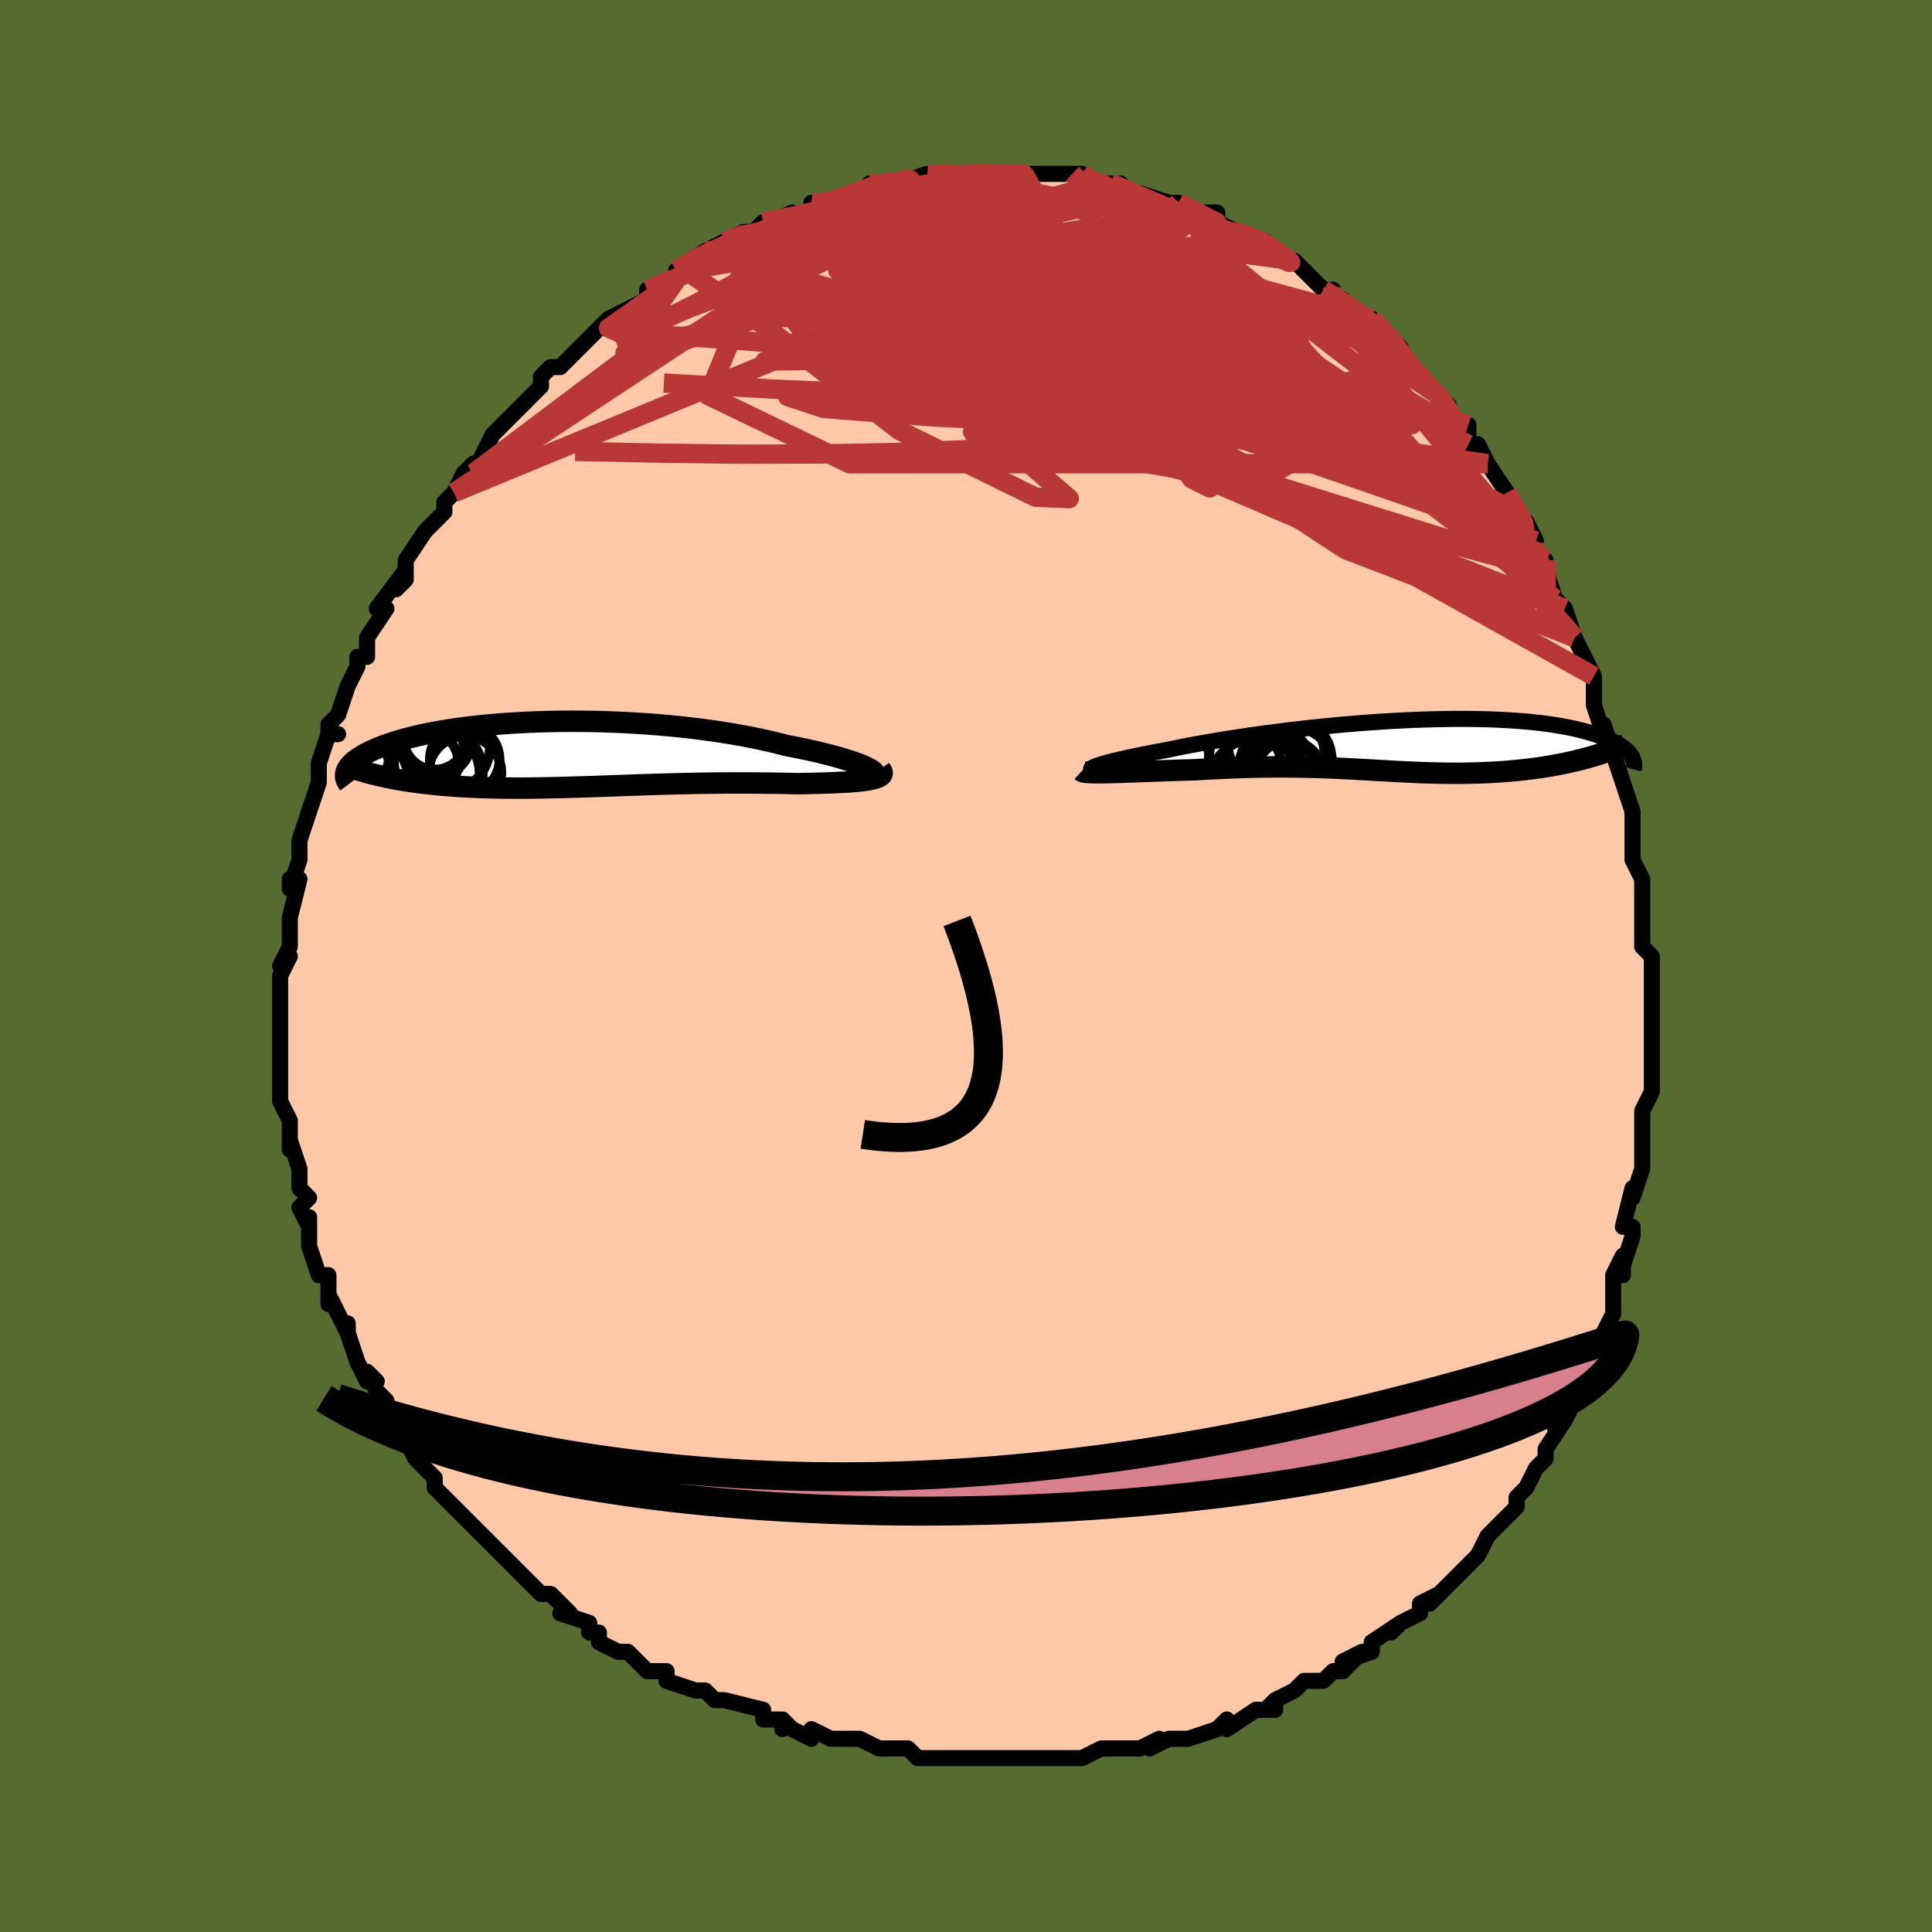 <svg viewBox="-100 -100 200 200" xmlns="http://www.w3.org/2000/svg" width="400" height="400" id="face-svg"><defs><clipPath id="leftEyeClipPath"><polyline points="30.851,1.407,30.559,1.27,30.222,1.127,29.841,0.98,29.42,0.828,28.958,0.674,28.457,0.517,27.92,0.359,27.346,0.199,26.739,0.04,26.098,-0.12,25.427,-0.278,24.726,-0.435,23.997,-0.59,23.241,-0.743,22.46,-0.893,21.621,-1.111,20.742,-1.322,19.826,-1.526,18.876,-1.722,17.893,-1.91,16.881,-2.088,15.842,-2.256,14.779,-2.414,13.695,-2.561,12.592,-2.697,11.475,-2.821,10.344,-2.933,9.205,-3.033,8.058,-3.121,6.908,-3.197,5.757,-3.261,4.608,-3.312,3.463,-3.352,2.326,-3.379,1.198,-3.394,0.083,-3.397,-1.019,-3.389,-2.103,-3.369,-3.169,-3.339,-4.214,-3.298,-5.236,-3.247,-6.235,-3.185,-7.208,-3.115,-8.153,-3.035,-9.07,-2.947,-9.958,-2.85,-10.815,-2.746,-11.64,-2.635,-12.434,-2.517,-13.196,-2.393,-13.925,-2.263,-14.62,-2.129,-15.283,-1.989,-15.913,-1.846,-16.51,-1.7,-17.076,-1.55,-17.609,-1.398,-18.112,-1.244,-18.585,-1.089,-19.028,-0.932,-19.444,-0.776,-19.833,-0.619,-20.196,-0.462,-20.536,-0.307,-20.853,-0.153,-21.149,0.001,-21.421,0.154,-21.671,0.307,-21.899,0.458,-22.106,0.609,-22.292,0.759,-22.459,0.907,-22.605,1.054,-22.734,1.2,-22.844,1.343,-22.936,1.484,-23.012,1.624,-23.071,1.761,-23.115,1.896,-19.497,2.273,-19.047,2.372,-18.587,2.467,-18.119,2.558,-17.642,2.645,-17.156,2.728,-16.662,2.806,-16.159,2.88,-15.648,2.95,-15.129,3.016,-14.602,3.077,-14.068,3.135,-13.526,3.188,-12.977,3.236,-12.42,3.281,-11.855,3.322,-11.279,3.359,-10.693,3.393,-10.097,3.422,-9.491,3.448,-8.877,3.47,-8.253,3.488,-7.62,3.502,-6.98,3.513,-6.331,3.519,-5.674,3.523,-5.01,3.523,-4.338,3.52,-3.659,3.513,-2.974,3.504,-2.281,3.492,-1.583,3.478,-0.878,3.461,-0.167,3.442,0.549,3.421,1.272,3.399,1.999,3.375,2.733,3.35,3.471,3.324,4.214,3.298,4.962,3.271,5.715,3.244,6.472,3.218,7.233,3.191,7.999,3.166,8.769,3.141,9.543,3.118,10.32,3.096,11.1,3.076,11.884,3.057,12.67,3.04,13.459,3.026,14.25,3.014,15.043,3.004,15.837,2.997,16.632,2.993,17.427,2.991,18.221,2.991,19.015,2.995,19.806,3,20.594,3.009,21.379,3.019,22.158,3.032,22.931,3.046,23.696,3.062,24.31,3.05,24.913,3.038,25.504,3.024,26.082,3.009,26.645,2.992,27.192,2.972,27.722,2.95,28.234,2.925,28.724,2.897,29.193,2.865,29.638,2.828,30.058,2.788,30.45,2.742,30.813,2.69,31.144,2.633"></polyline></clipPath><clipPath id="rightEyeClipPath"><polyline points="-31.4,2.257,-31.19,2.176,-30.934,2.089,-30.634,1.995,-30.291,1.896,-29.905,1.792,-29.479,1.683,-29.013,1.569,-28.508,1.452,-27.966,1.331,-27.388,1.206,-26.776,1.079,-26.13,0.95,-25.453,0.818,-24.745,0.685,-24.008,0.55,-23.254,0.392,-22.453,0.231,-21.607,0.067,-20.717,-0.097,-19.787,-0.262,-18.82,-0.427,-17.817,-0.591,-16.782,-0.753,-15.717,-0.913,-14.627,-1.069,-13.513,-1.221,-12.379,-1.369,-11.229,-1.511,-10.066,-1.647,-8.892,-1.777,-7.712,-1.9,-6.527,-2.015,-5.342,-2.122,-4.159,-2.22,-2.98,-2.31,-1.81,-2.39,-0.651,-2.461,0.496,-2.522,1.627,-2.574,2.739,-2.615,3.832,-2.646,4.902,-2.666,5.949,-2.677,6.969,-2.677,7.962,-2.667,8.926,-2.647,9.86,-2.617,10.763,-2.577,11.634,-2.528,12.472,-2.47,13.277,-2.404,14.048,-2.329,14.785,-2.246,15.489,-2.155,16.159,-2.058,16.795,-1.954,17.399,-1.844,17.97,-1.729,18.51,-1.609,19.02,-1.485,19.5,-1.357,19.953,-1.226,20.379,-1.093,20.78,-0.958,21.158,-0.823,21.513,-0.686,21.844,-0.546,22.151,-0.405,22.436,-0.262,22.699,-0.117,22.941,0.028,23.161,0.174,23.362,0.321,23.543,0.468,23.705,0.615,23.85,0.762,23.977,0.907,24.088,1.053,24.182,1.197,19.173,1.463,18.695,1.585,18.211,1.702,17.72,1.813,17.223,1.919,16.719,2.02,16.21,2.116,15.696,2.206,15.176,2.291,14.652,2.37,14.124,2.444,13.591,2.513,13.055,2.576,12.516,2.634,11.973,2.687,11.426,2.735,10.872,2.778,10.311,2.816,9.745,2.85,9.174,2.878,8.599,2.902,8.02,2.921,7.438,2.935,6.853,2.944,6.266,2.949,5.677,2.949,5.087,2.945,4.495,2.937,3.902,2.924,3.307,2.909,2.711,2.89,2.114,2.867,1.515,2.842,0.915,2.814,0.313,2.785,-0.292,2.753,-0.899,2.72,-1.509,2.685,-2.122,2.65,-2.739,2.615,-3.361,2.579,-3.988,2.544,-4.621,2.51,-5.26,2.476,-5.906,2.445,-6.56,2.415,-7.222,2.388,-7.893,2.363,-8.574,2.341,-9.266,2.322,-9.968,2.307,-10.682,2.297,-11.408,2.29,-12.146,2.288,-12.897,2.29,-13.662,2.297,-14.439,2.309,-15.23,2.327,-16.034,2.349,-16.851,2.377,-17.68,2.41,-18.521,2.448,-19.372,2.491,-20.233,2.538,-21.103,2.59,-21.757,2.608,-22.409,2.628,-23.057,2.648,-23.701,2.669,-24.338,2.691,-24.968,2.714,-25.589,2.736,-26.199,2.759,-26.796,2.781,-27.38,2.802,-27.946,2.822,-28.495,2.841,-29.023,2.857,-29.527,2.872,-30.007,2.883"></polyline></clipPath><filter id="fuzzy"><feTurbulence id="turbulence" baseFrequency="0.05" numOctaves="3" type="noise" result="noise"></feTurbulence><feDisplacementMap in="SourceGraphic" in2="noise" scale="2"></feDisplacementMap></filter><linearGradient id="rainbowGradient" x1="0%" y1="0%" x2="100%" y2="0%"><stop offset="0%" style="stop-color: rgb(145, 85, 61);  stop-opacity: 1"></stop><stop offset="50%" style="stop-color: rgb(220, 208, 186);  stop-opacity: 1"></stop><stop offset="100%" style="stop-color: rgb(50, 205, 50);  stop-opacity: 1"></stop></linearGradient></defs><title>That&#39;s an ugly face</title><desc>CREATED BY XUAN TANG, MORE INFO AT TXSTC55.GITHUB.IO</desc><rect x="-100" y="-100" width="100%" height="100%" opacity="1" fill="rgb(85, 107, 47)"></rect><polyline id="faceContour" points="71,1,71,2,71,3,71,4,71,6,71,7,71,8,71,8,71,13,70,15,71,13,70,15,70,15,70,18,70,18,70,20,70,21,69,24,69,23,68,27,69,27,69,28,68,31,68,32,68,30,67,32,67,35,67,36,66,38,65,39,65,39,65,40,64,44,64,42,63,45,62,47,62,47,61,48,62,47,60,50,60,51,59,52,59,52,58,54,57,55,57,56,55,58,56,57,54,59,54,59,53,61,51,63,52,62,51,63,49,65,48,66,49,65,47,66,47,67,45,68,44,69,45,68,42,70,42,71,39,72,41,71,39,73,38,73,37,74,35,74,34,75,32,76,31,77,32,76,32,77,30,77,27,79,27,78,27,78,26,79,23,80,22,80,22,80,21,80,19,81,20,80,18,81,15,81,14,81,12,82,12,82,12,82,9,82,8,82,9,82,7,82,5,82,5,82,3,82,1,82,0,82,-1,82,-2,82,-4,82,-5,82,-6,81,-7,81,-8,81,-9,81,-11,80,-12,80,-14,80,-16,79,-16,80,-18,79,-19,78,-19,79,-19,78,-21,78,-21,77,-25,76,-26,76,-26,76,-27,75,-28,75,-31,74,-31,73,-31,73,-32,73,-33,73,-35,71,-36,71,-38,70,-38,69,-39,69,-39,68,-42,67,-41,67,-43,65,-44,65,-44,65,-46,63,-47,62,-47,62,-47,62,-49,60,-51,58,-51,58,-51,58,-52,57,-52,57,-53,56,-55,54,-55,53,-55,53,-56,52,-57,51,-58,49,-59,48,-59,48,-60,46,-60,45,-61,44,-62,42,-61,43,-62,43,-63,41,-64,38,-64,37,-64,38,-66,34,-66,35,-66,35,-66,32,-67,32,-68,29,-68,28,-68,26,-68,27,-69,25,-68,24,-69,23,-69,23,-69,21,-70,18,-70,17,-70,19,-70,16,-71,14,-71,12,-71,11,-71,12,-71,8,-71,7,-71,8,-71,6,-71,7,-71,3,-71,1,-71,1,-70,-1,-71,0,-70,-2,-70,-4,-70,-4,-70,-5,-69,-9,-70,-9,-70,-8,-69,-11,-69,-13,-69,-13,-69,-13,-68,-16,-67,-19,-67,-20,-67,-20,-67,-21,-66,-24,-65,-24,-66,-24,-66,-25,-65,-26,-65,-26,-64,-29,-63,-31,-63,-32,-63,-32,-62,-32,-62,-34,-62,-34,-60,-37,-61,-37,-58,-41,-59,-39,-58,-40,-58,-42,-56,-45,-56,-45,-56,-45,-54,-47,-54,-48,-53,-49,-53,-49,-52,-51,-51,-52,-51,-51,-50,-53,-49,-55,-49,-55,-49,-55,-47,-57,-46,-58,-46,-58,-44,-60,-44,-61,-43,-62,-42,-62,-42,-62,-41,-63,-40,-64,-38,-66,-38,-66,-37,-67,-37,-67,-35,-68,-33,-69,-33,-70,-31,-71,-30,-71,-29,-72,-30,-72,-30,-72,-27,-74,-26,-74,-27,-74,-25,-75,-23,-76,-22,-76,-21,-77,-20,-77,-18,-78,-20,-77,-17,-78,-16,-78,-16,-79,-15,-79,-14,-79,-12,-80,-11,-80,-9,-81,-10,-81,-10,-81,-8,-81,-7,-81,-4,-82,-4,-82,-1,-82,-3,-82,-2,-82,1,-82,0,-82,3,-82,3,-82,5,-82,5,-82,6,-82,7,-82,9,-82,9,-82,11,-82,12,-82,13,-81,14,-81,15,-81,15,-81,16,-81,17,-80,18,-80,21,-79,20,-79,22,-79,22,-79,23,-78,23,-78,26,-78,26,-77,28,-76,28,-76,31,-75,31,-75,31,-75,32,-74,33,-73,34,-73,34,-73,36,-71,37,-70,38,-70,37,-70,39,-69,41,-67,42,-67,42,-67,44,-65,44,-65,45,-64,45,-63,45,-63,46,-62,49,-59,48,-60,50,-58,49,-59,51,-56,52,-56,52,-54,53,-54,53,-54,54,-52,54,-52,56,-49,56,-49,57,-47,58,-46,59,-44,59,-44,58,-45,60,-40,60,-42,60,-41,61,-38,62,-37,63,-34,62,-36,63,-34,64,-32,64,-32,65,-30,65,-28,65,-27,66,-24,66,-25,67,-22,67,-22,67,-22,68,-19,69,-16,69,-15,69,-14,69,-12,69,-11,69,-11,70,-9,70,-9,70,-8,70,-5,70,-2,70,-2,71,-1,71,1,71,2" fill="#ffc9a9" stroke="black" stroke-width="1.667" stroke-linejoin="round" filter="url(#fuzzy)"></polyline><g transform="translate(44.725 -22.901)"><polyline id="rightCountour" points="-31.4,2.257,-31.19,2.176,-30.934,2.089,-30.634,1.995,-30.291,1.896,-29.905,1.792,-29.479,1.683,-29.013,1.569,-28.508,1.452,-27.966,1.331,-27.388,1.206,-26.776,1.079,-26.13,0.95,-25.453,0.818,-24.745,0.685,-24.008,0.55,-23.254,0.392,-22.453,0.231,-21.607,0.067,-20.717,-0.097,-19.787,-0.262,-18.82,-0.427,-17.817,-0.591,-16.782,-0.753,-15.717,-0.913,-14.627,-1.069,-13.513,-1.221,-12.379,-1.369,-11.229,-1.511,-10.066,-1.647,-8.892,-1.777,-7.712,-1.9,-6.527,-2.015,-5.342,-2.122,-4.159,-2.22,-2.98,-2.31,-1.81,-2.39,-0.651,-2.461,0.496,-2.522,1.627,-2.574,2.739,-2.615,3.832,-2.646,4.902,-2.666,5.949,-2.677,6.969,-2.677,7.962,-2.667,8.926,-2.647,9.86,-2.617,10.763,-2.577,11.634,-2.528,12.472,-2.47,13.277,-2.404,14.048,-2.329,14.785,-2.246,15.489,-2.155,16.159,-2.058,16.795,-1.954,17.399,-1.844,17.97,-1.729,18.51,-1.609,19.02,-1.485,19.5,-1.357,19.953,-1.226,20.379,-1.093,20.78,-0.958,21.158,-0.823,21.513,-0.686,21.844,-0.546,22.151,-0.405,22.436,-0.262,22.699,-0.117,22.941,0.028,23.161,0.174,23.362,0.321,23.543,0.468,23.705,0.615,23.85,0.762,23.977,0.907,24.088,1.053,24.182,1.197,19.173,1.463,18.695,1.585,18.211,1.702,17.72,1.813,17.223,1.919,16.719,2.02,16.21,2.116,15.696,2.206,15.176,2.291,14.652,2.37,14.124,2.444,13.591,2.513,13.055,2.576,12.516,2.634,11.973,2.687,11.426,2.735,10.872,2.778,10.311,2.816,9.745,2.85,9.174,2.878,8.599,2.902,8.02,2.921,7.438,2.935,6.853,2.944,6.266,2.949,5.677,2.949,5.087,2.945,4.495,2.937,3.902,2.924,3.307,2.909,2.711,2.89,2.114,2.867,1.515,2.842,0.915,2.814,0.313,2.785,-0.292,2.753,-0.899,2.72,-1.509,2.685,-2.122,2.65,-2.739,2.615,-3.361,2.579,-3.988,2.544,-4.621,2.51,-5.26,2.476,-5.906,2.445,-6.56,2.415,-7.222,2.388,-7.893,2.363,-8.574,2.341,-9.266,2.322,-9.968,2.307,-10.682,2.297,-11.408,2.29,-12.146,2.288,-12.897,2.29,-13.662,2.297,-14.439,2.309,-15.23,2.327,-16.034,2.349,-16.851,2.377,-17.68,2.41,-18.521,2.448,-19.372,2.491,-20.233,2.538,-21.103,2.59,-21.757,2.608,-22.409,2.628,-23.057,2.648,-23.701,2.669,-24.338,2.691,-24.968,2.714,-25.589,2.736,-26.199,2.759,-26.796,2.781,-27.38,2.802,-27.946,2.822,-28.495,2.841,-29.023,2.857,-29.527,2.872,-30.007,2.883" fill="white" stroke="white" stroke-width="0" stroke-linejoin="round" filter="url(#fuzzy)"></polyline></g><g transform="translate(-41.067 -21.939)"><polyline id="leftCountour" points="30.851,1.407,30.559,1.27,30.222,1.127,29.841,0.98,29.42,0.828,28.958,0.674,28.457,0.517,27.92,0.359,27.346,0.199,26.739,0.04,26.098,-0.12,25.427,-0.278,24.726,-0.435,23.997,-0.59,23.241,-0.743,22.46,-0.893,21.621,-1.111,20.742,-1.322,19.826,-1.526,18.876,-1.722,17.893,-1.91,16.881,-2.088,15.842,-2.256,14.779,-2.414,13.695,-2.561,12.592,-2.697,11.475,-2.821,10.344,-2.933,9.205,-3.033,8.058,-3.121,6.908,-3.197,5.757,-3.261,4.608,-3.312,3.463,-3.352,2.326,-3.379,1.198,-3.394,0.083,-3.397,-1.019,-3.389,-2.103,-3.369,-3.169,-3.339,-4.214,-3.298,-5.236,-3.247,-6.235,-3.185,-7.208,-3.115,-8.153,-3.035,-9.07,-2.947,-9.958,-2.85,-10.815,-2.746,-11.64,-2.635,-12.434,-2.517,-13.196,-2.393,-13.925,-2.263,-14.62,-2.129,-15.283,-1.989,-15.913,-1.846,-16.51,-1.7,-17.076,-1.55,-17.609,-1.398,-18.112,-1.244,-18.585,-1.089,-19.028,-0.932,-19.444,-0.776,-19.833,-0.619,-20.196,-0.462,-20.536,-0.307,-20.853,-0.153,-21.149,0.001,-21.421,0.154,-21.671,0.307,-21.899,0.458,-22.106,0.609,-22.292,0.759,-22.459,0.907,-22.605,1.054,-22.734,1.2,-22.844,1.343,-22.936,1.484,-23.012,1.624,-23.071,1.761,-23.115,1.896,-19.497,2.273,-19.047,2.372,-18.587,2.467,-18.119,2.558,-17.642,2.645,-17.156,2.728,-16.662,2.806,-16.159,2.88,-15.648,2.95,-15.129,3.016,-14.602,3.077,-14.068,3.135,-13.526,3.188,-12.977,3.236,-12.42,3.281,-11.855,3.322,-11.279,3.359,-10.693,3.393,-10.097,3.422,-9.491,3.448,-8.877,3.47,-8.253,3.488,-7.62,3.502,-6.98,3.513,-6.331,3.519,-5.674,3.523,-5.01,3.523,-4.338,3.52,-3.659,3.513,-2.974,3.504,-2.281,3.492,-1.583,3.478,-0.878,3.461,-0.167,3.442,0.549,3.421,1.272,3.399,1.999,3.375,2.733,3.35,3.471,3.324,4.214,3.298,4.962,3.271,5.715,3.244,6.472,3.218,7.233,3.191,7.999,3.166,8.769,3.141,9.543,3.118,10.32,3.096,11.1,3.076,11.884,3.057,12.67,3.04,13.459,3.026,14.25,3.014,15.043,3.004,15.837,2.997,16.632,2.993,17.427,2.991,18.221,2.991,19.015,2.995,19.806,3,20.594,3.009,21.379,3.019,22.158,3.032,22.931,3.046,23.696,3.062,24.31,3.05,24.913,3.038,25.504,3.024,26.082,3.009,26.645,2.992,27.192,2.972,27.722,2.95,28.234,2.925,28.724,2.897,29.193,2.865,29.638,2.828,30.058,2.788,30.45,2.742,30.813,2.69,31.144,2.633" fill="white" stroke="white" stroke-width="0" stroke-linejoin="round" filter="url(#fuzzy)"></polyline></g><g transform="translate(44.725 -22.901)"><polyline id="rightUpper" points="-30.806,2.615,-31.098,2.623,-31.336,2.619,-31.522,2.605,-31.655,2.582,-31.737,2.549,-31.768,2.507,-31.749,2.456,-31.681,2.397,-31.564,2.331,-31.4,2.257,-31.19,2.176,-30.934,2.089,-30.634,1.995,-30.291,1.896,-29.905,1.792,-29.479,1.683,-29.013,1.569,-28.508,1.452,-27.966,1.331,-27.388,1.206,-26.776,1.079,-26.13,0.95,-25.453,0.818,-24.745,0.685,-24.008,0.55,-23.254,0.392,-22.453,0.231,-21.607,0.067,-20.717,-0.097,-19.787,-0.262,-18.82,-0.427,-17.817,-0.591,-16.782,-0.753,-15.717,-0.913,-14.627,-1.069,-13.513,-1.221,-12.379,-1.369,-11.229,-1.511,-10.066,-1.647,-8.892,-1.777,-7.712,-1.9,-6.527,-2.015,-5.342,-2.122,-4.159,-2.22,-2.98,-2.31,-1.81,-2.39,-0.651,-2.461,0.496,-2.522,1.627,-2.574,2.739,-2.615,3.832,-2.646,4.902,-2.666,5.949,-2.677,6.969,-2.677,7.962,-2.667,8.926,-2.647,9.86,-2.617,10.763,-2.577,11.634,-2.528,12.472,-2.47,13.277,-2.404,14.048,-2.329,14.785,-2.246,15.489,-2.155,16.159,-2.058,16.795,-1.954,17.399,-1.844,17.97,-1.729,18.51,-1.609,19.02,-1.485,19.5,-1.357,19.953,-1.226,20.379,-1.093,20.78,-0.958,21.158,-0.823,21.513,-0.686,21.844,-0.546,22.151,-0.405,22.436,-0.262,22.699,-0.117,22.941,0.028,23.161,0.174,23.362,0.321,23.543,0.468,23.705,0.615,23.85,0.762,23.977,0.907,24.088,1.053,24.182,1.197,24.261,1.34,24.326,1.481,24.377,1.621,24.414,1.759,24.438,1.896,24.45,2.03,24.45,2.162,24.439,2.293,24.417,2.421,24.384,2.547" fill="none" stroke="black" stroke-width="1.667" stroke-linejoin="round" filter="url(#fuzzy)"></polyline><polyline id="rightLower" points="-32.739,2.72,-32.685,2.769,-32.572,2.808,-32.405,2.839,-32.187,2.863,-31.921,2.88,-31.612,2.89,-31.263,2.895,-30.877,2.895,-30.458,2.891,-30.007,2.883,-29.527,2.872,-29.023,2.857,-28.495,2.841,-27.946,2.822,-27.38,2.802,-26.796,2.781,-26.199,2.759,-25.589,2.736,-24.968,2.714,-24.338,2.691,-23.701,2.669,-23.057,2.648,-22.409,2.628,-21.757,2.608,-21.103,2.59,-20.233,2.538,-19.372,2.491,-18.521,2.448,-17.68,2.41,-16.851,2.377,-16.034,2.349,-15.23,2.327,-14.439,2.309,-13.662,2.297,-12.897,2.29,-12.146,2.288,-11.408,2.29,-10.682,2.297,-9.968,2.307,-9.266,2.322,-8.574,2.341,-7.893,2.363,-7.222,2.388,-6.56,2.415,-5.906,2.445,-5.26,2.476,-4.621,2.51,-3.988,2.544,-3.361,2.579,-2.739,2.615,-2.122,2.65,-1.509,2.685,-0.899,2.72,-0.292,2.753,0.313,2.785,0.915,2.814,1.515,2.842,2.114,2.867,2.711,2.89,3.307,2.909,3.902,2.924,4.495,2.937,5.087,2.945,5.677,2.949,6.266,2.949,6.853,2.944,7.438,2.935,8.02,2.921,8.599,2.902,9.174,2.878,9.745,2.85,10.311,2.816,10.872,2.778,11.426,2.735,11.973,2.687,12.516,2.634,13.055,2.576,13.591,2.513,14.124,2.444,14.652,2.37,15.176,2.291,15.696,2.206,16.21,2.116,16.719,2.02,17.223,1.919,17.72,1.813,18.211,1.702,18.695,1.585,19.173,1.463,19.643,1.336,20.105,1.204,20.561,1.067,21.008,0.926,21.448,0.779,21.879,0.628,22.303,0.473,22.719,0.313,23.127,0.148,23.527,-0.02" fill="none" stroke="black" stroke-width="2.222" stroke-linejoin="round" filter="url(#fuzzy)"></polyline><!--[--><circle r="3.759" cx="-12.672" cy="2.164" stroke="black" fill="none" stroke-width="1" filter="url(#fuzzy)" clip-path="url(#rightEyeClipPath)"></circle><circle r="4.762" cx="-14.822" cy="1.482" stroke="black" fill="none" stroke-width="1" filter="url(#fuzzy)" clip-path="url(#rightEyeClipPath)"></circle><circle r="3.686" cx="-13.905" cy="0.094" stroke="black" fill="none" stroke-width="1" filter="url(#fuzzy)" clip-path="url(#rightEyeClipPath)"></circle><circle r="4.174" cx="-11.056" cy="1.448" stroke="black" fill="none" stroke-width="1" filter="url(#fuzzy)" clip-path="url(#rightEyeClipPath)"></circle><circle r="4.218" cx="-11.847" cy="0.896" stroke="black" fill="none" stroke-width="1" filter="url(#fuzzy)" clip-path="url(#rightEyeClipPath)"></circle><circle r="4.345" cx="-15.355" cy="-0.118" stroke="black" fill="none" stroke-width="1" filter="url(#fuzzy)" clip-path="url(#rightEyeClipPath)"></circle><circle r="3.046" cx="-15.208" cy="1.816" stroke="black" fill="none" stroke-width="1" filter="url(#fuzzy)" clip-path="url(#rightEyeClipPath)"></circle><circle r="4.033" cx="-10.767" cy="2.276" stroke="black" fill="none" stroke-width="1" filter="url(#fuzzy)" clip-path="url(#rightEyeClipPath)"></circle><circle r="3.479" cx="-11.279" cy="3.047" stroke="black" fill="none" stroke-width="1" filter="url(#fuzzy)" clip-path="url(#rightEyeClipPath)"></circle><circle r="4.926" cx="-14.703" cy="4.288" stroke="black" fill="none" stroke-width="1" filter="url(#fuzzy)" clip-path="url(#rightEyeClipPath)"></circle><!--]--></g><g transform="translate(-41.067 -21.939)"><polyline id="leftUpper" points="31.02,2.266,31.249,2.239,31.42,2.195,31.533,2.136,31.592,2.064,31.596,1.979,31.547,1.884,31.447,1.777,31.297,1.662,31.098,1.538,30.851,1.407,30.559,1.27,30.222,1.127,29.841,0.98,29.42,0.828,28.958,0.674,28.457,0.517,27.92,0.359,27.346,0.199,26.739,0.04,26.098,-0.12,25.427,-0.278,24.726,-0.435,23.997,-0.59,23.241,-0.743,22.46,-0.893,21.621,-1.111,20.742,-1.322,19.826,-1.526,18.876,-1.722,17.893,-1.91,16.881,-2.088,15.842,-2.256,14.779,-2.414,13.695,-2.561,12.592,-2.697,11.475,-2.821,10.344,-2.933,9.205,-3.033,8.058,-3.121,6.908,-3.197,5.757,-3.261,4.608,-3.312,3.463,-3.352,2.326,-3.379,1.198,-3.394,0.083,-3.397,-1.019,-3.389,-2.103,-3.369,-3.169,-3.339,-4.214,-3.298,-5.236,-3.247,-6.235,-3.185,-7.208,-3.115,-8.153,-3.035,-9.07,-2.947,-9.958,-2.85,-10.815,-2.746,-11.64,-2.635,-12.434,-2.517,-13.196,-2.393,-13.925,-2.263,-14.62,-2.129,-15.283,-1.989,-15.913,-1.846,-16.51,-1.7,-17.076,-1.55,-17.609,-1.398,-18.112,-1.244,-18.585,-1.089,-19.028,-0.932,-19.444,-0.776,-19.833,-0.619,-20.196,-0.462,-20.536,-0.307,-20.853,-0.153,-21.149,0.001,-21.421,0.154,-21.671,0.307,-21.899,0.458,-22.106,0.609,-22.292,0.759,-22.459,0.907,-22.605,1.054,-22.734,1.2,-22.844,1.343,-22.936,1.484,-23.012,1.624,-23.071,1.761,-23.115,1.896,-23.143,2.028,-23.158,2.158,-23.158,2.285,-23.145,2.41,-23.12,2.532,-23.082,2.652,-23.032,2.768,-22.972,2.883,-22.9,2.994,-22.818,3.103" fill="none" stroke="black" stroke-width="2.222" stroke-linejoin="round" filter="url(#fuzzy)"></polyline><polyline id="leftLower" points="32.204,1.585,32.322,1.739,32.382,1.88,32.388,2.008,32.343,2.126,32.249,2.232,32.109,2.329,31.927,2.417,31.703,2.497,31.442,2.568,31.144,2.633,30.813,2.69,30.45,2.742,30.058,2.788,29.638,2.828,29.193,2.865,28.724,2.897,28.234,2.925,27.722,2.95,27.192,2.972,26.645,2.992,26.082,3.009,25.504,3.024,24.913,3.038,24.31,3.05,23.696,3.062,22.931,3.046,22.158,3.032,21.379,3.019,20.594,3.009,19.806,3,19.015,2.995,18.221,2.991,17.427,2.991,16.632,2.993,15.837,2.997,15.043,3.004,14.25,3.014,13.459,3.026,12.67,3.04,11.884,3.057,11.1,3.076,10.32,3.096,9.543,3.118,8.769,3.141,7.999,3.166,7.233,3.191,6.472,3.218,5.715,3.244,4.962,3.271,4.214,3.298,3.471,3.324,2.733,3.35,1.999,3.375,1.272,3.399,0.549,3.421,-0.167,3.442,-0.878,3.461,-1.583,3.478,-2.281,3.492,-2.974,3.504,-3.659,3.513,-4.338,3.52,-5.01,3.523,-5.674,3.523,-6.331,3.519,-6.98,3.513,-7.62,3.502,-8.253,3.488,-8.877,3.47,-9.491,3.448,-10.097,3.422,-10.693,3.393,-11.279,3.359,-11.855,3.322,-12.42,3.281,-12.977,3.236,-13.526,3.188,-14.068,3.135,-14.602,3.077,-15.129,3.016,-15.648,2.95,-16.159,2.88,-16.662,2.806,-17.156,2.728,-17.642,2.645,-18.119,2.558,-18.587,2.467,-19.047,2.372,-19.497,2.273,-19.939,2.17,-20.372,2.063,-20.795,1.952,-21.21,1.837,-21.615,1.718,-22.012,1.596,-22.399,1.47,-22.778,1.341,-23.148,1.208,-23.51,1.072" fill="none" stroke="black" stroke-width="2.222" stroke-linejoin="round" filter="url(#fuzzy)"></polyline><!--[--><circle r="4.865" cx="-13.817" cy="1.894" stroke="black" fill="none" stroke-width="1" filter="url(#fuzzy)" clip-path="url(#leftEyeClipPath)"></circle><circle r="3.608" cx="-10.831" cy="0.548" stroke="black" fill="none" stroke-width="1" filter="url(#fuzzy)" clip-path="url(#leftEyeClipPath)"></circle><circle r="3.837" cx="-13.935" cy="-1.494" stroke="black" fill="none" stroke-width="1" filter="url(#fuzzy)" clip-path="url(#leftEyeClipPath)"></circle><circle r="3.767" cx="-10.8" cy="1.92" stroke="black" fill="none" stroke-width="1" filter="url(#fuzzy)" clip-path="url(#leftEyeClipPath)"></circle><circle r="3.329" cx="-14.823" cy="0.866" stroke="black" fill="none" stroke-width="1" filter="url(#fuzzy)" clip-path="url(#leftEyeClipPath)"></circle><circle r="4.538" cx="-12.772" cy="-0.673" stroke="black" fill="none" stroke-width="1" filter="url(#fuzzy)" clip-path="url(#leftEyeClipPath)"></circle><circle r="4.097" cx="-14.842" cy="-0.786" stroke="black" fill="none" stroke-width="1" filter="url(#fuzzy)" clip-path="url(#leftEyeClipPath)"></circle><circle r="4.788" cx="-14.078" cy="2.006" stroke="black" fill="none" stroke-width="1" filter="url(#fuzzy)" clip-path="url(#leftEyeClipPath)"></circle><circle r="3.918" cx="-14.826" cy="-0.468" stroke="black" fill="none" stroke-width="1" filter="url(#fuzzy)" clip-path="url(#leftEyeClipPath)"></circle><circle r="3.225" cx="-13.915" cy="-1.621" stroke="black" fill="none" stroke-width="1" filter="url(#fuzzy)" clip-path="url(#leftEyeClipPath)"></circle><!--]--></g><g id="hairs"><!--[--><polyline points="49,-59,48.804,-59.182,49.149,-58.747,49.583,-58.134,49.982,-57.501,50.251,-56.976,50.332,-56.635,50.212,-56.488,49.893,-56.507,49.379,-56.667,48.65,-56.971,47.674,-57.456,46.406,-58.176,44.806,-59.186,42.841,-60.529,40.498,-62.226,37.79,-64.279,34.747,-66.667,31.393,-69.363,27.698,-72.385,23.49,-75.849" fill="none" stroke="rgb(185, 55, 55)" stroke-width="2" stroke-linejoin="round" filter="url(#fuzzy)"></polyline><polyline points="60,-40,59.987,-40.845,60.047,-40.321,60.068,-39.388,59.873,-38.587,59.375,-38.107,58.565,-37.936,57.456,-37.999,56.041,-38.233,54.293,-38.616,52.188,-39.166,49.715,-39.922,46.882,-40.936,43.697,-42.249,40.155,-43.882,36.232,-45.826,31.888,-48.056,27.094,-50.543,21.841,-53.282,16.136,-56.299,9.981,-59.653,3.347,-63.398,-3.802,-67.578,-11.298,-72.3" fill="none" stroke="rgb(185, 55, 55)" stroke-width="2" stroke-linejoin="round" filter="url(#fuzzy)"></polyline><polyline points="-33,-70,-31.297,-70.713,-29.855,-71.27,-28.499,-71.828,-26.987,-72.446,-25.165,-73.148,-23.025,-73.915,-20.63,-74.714,-18.046,-75.523,-15.325,-76.332,-12.529,-77.14,-9.74,-77.936,-7.05,-78.7,-4.531,-79.407,-2.22,-80.034,-0.124,-80.581,1.774,-81.074,3.487,-81.547" fill="none" stroke="rgb(185, 55, 55)" stroke-width="2" stroke-linejoin="round" filter="url(#fuzzy)"></polyline><polyline points="56,-49,56.305,-48.446,56.895,-47.448,57.427,-46.521,57.737,-45.846,57.813,-45.431,57.713,-45.228,57.487,-45.205,57.152,-45.361,56.687,-45.717,56.043,-46.322,55.157,-47.253,53.964,-48.594,52.413,-50.406,50.484,-52.705,48.198,-55.472,45.617,-58.658,42.805,-62.218,39.691,-66.2" fill="none" stroke="rgb(185, 55, 55)" stroke-width="2" stroke-linejoin="round" filter="url(#fuzzy)"></polyline><polyline points="-4,-82,-3.208,-81.939,-1.955,-81.765,-0.502,-81.496,1.296,-81.149,3.45,-80.74,5.872,-80.278,8.45,-79.777,11.087,-79.259,13.71,-78.744,16.283,-78.239,18.803,-77.743,21.275,-77.256,23.693,-76.793,26.067,-76.337,28.478,-75.782" fill="none" stroke="rgb(185, 55, 55)" stroke-width="2" stroke-linejoin="round" filter="url(#fuzzy)"></polyline><polyline points="22,-79,22.194,-78.76,22.569,-78.404,22.99,-78.058,23.296,-77.679,23.348,-77.258,23.056,-76.833,22.362,-76.442,21.216,-76.106,19.584,-75.82,17.454,-75.57,14.837,-75.345,11.736,-75.138,8.129,-74.939,3.961,-74.732,-0.843,-74.504,-6.367,-74.26,-12.653,-74.033,-19.502,-73.879" fill="none" stroke="rgb(185, 55, 55)" stroke-width="2" stroke-linejoin="round" filter="url(#fuzzy)"></polyline><polyline points="50,-58,49.777,-57.968,49.986,-57.309,49.889,-56.828,49.291,-56.709,48.181,-56.942,46.582,-57.459,44.508,-58.208,41.941,-59.192,38.829,-60.458,35.097,-62.078,30.667,-64.118,25.475,-66.637,19.474,-69.685,12.696,-73.3,5.492,-77.462" fill="none" stroke="rgb(185, 55, 55)" stroke-width="2" stroke-linejoin="round" filter="url(#fuzzy)"></polyline><polyline points="37,-70,38.836,-68.851,40.366,-67.784,41.586,-66.904,42.593,-66.097,43.434,-65.318,44.113,-64.591,44.641,-63.945,45.058,-63.397,45.403,-62.955,45.675,-62.644,45.812,-62.515,45.716,-62.628,45.291,-63.029,44.473,-63.739,43.215,-64.792,41.496,-66.249,39.48,-68.093" fill="none" stroke="rgb(185, 55, 55)" stroke-width="2" stroke-linejoin="round" filter="url(#fuzzy)"></polyline><polyline points="59,-44,58.827,-43.563,59.151,-42.562,59.407,-41.796,59.538,-41.158,59.531,-40.631,59.341,-40.323,58.927,-40.334,58.274,-40.69,57.385,-41.365,56.255,-42.325,54.863,-43.556,53.174,-45.08,51.147,-46.946,48.751,-49.224,45.97,-51.981,42.792,-55.261,39.207,-59.066,35.232,-63.366,30.941,-68.136,26.478,-73.374" fill="none" stroke="rgb(185, 55, 55)" stroke-width="2" stroke-linejoin="round" filter="url(#fuzzy)"></polyline><polyline points="-25,-75,-23.272,-75.636,-21.641,-75.964,-19.911,-76.118,-18.041,-76.101,-16.012,-75.936,-13.797,-75.669,-11.38,-75.341,-8.759,-74.975,-5.94,-74.572,-2.933,-74.124,0.242,-73.624,3.549,-73.065,6.938,-72.442,10.365,-71.76,13.812,-71.024,17.291,-70.245,20.825,-69.434,24.412,-68.61,27.993,-67.796,31.466,-67.024,34.751,-66.311,37.914,-65.605,41.238,-64.795" fill="none" stroke="rgb(185, 55, 55)" stroke-width="2" stroke-linejoin="round" filter="url(#fuzzy)"></polyline><polyline points="60,-42,60.037,-40.718,59.807,-39.483,58.955,-38.798,57.337,-38.769,54.961,-39.307,51.862,-40.283,48.04,-41.621,43.457,-43.32,38.065,-45.415,31.827,-47.958,24.704,-51.001,16.649,-54.588,7.59,-58.741,-2.588,-63.427,-14.067,-68.554" fill="none" stroke="rgb(185, 55, 55)" stroke-width="2" stroke-linejoin="round" filter="url(#fuzzy)"></polyline><polyline points="0,-82,1.995,-82,3.197,-82,4.079,-82,4.77,-82,5.323,-81.999,5.738,-81.993,5.969,-81.972,5.927,-81.918,5.507,-81.811,4.608,-81.64,3.17,-81.426,1.206,-81.213,-1.191,-81.047,-3.888,-80.909,-6.913,-80.667" fill="none" stroke="rgb(185, 55, 55)" stroke-width="2" stroke-linejoin="round" filter="url(#fuzzy)"></polyline><polyline points="-15,-79,-13.769,-79.264,-12.375,-79.717,-11.164,-80.16,-10.247,-80.519,-9.549,-80.775,-8.923,-80.947,-8.28,-81.067,-7.654,-81.148,-7.185,-81.171,-7.051,-81.102,-7.379,-80.916,-8.193,-80.609,-9.423,-80.192,-10.992,-79.667,-12.967,-79.012,-15.705,-78.178" fill="none" stroke="rgb(185, 55, 55)" stroke-width="2" stroke-linejoin="round" filter="url(#fuzzy)"></polyline><polyline points="38,-70,37.898,-69.665,38.534,-68.986,39.065,-68.37,39.175,-67.945,38.801,-67.694,37.933,-67.585,36.558,-67.609,34.66,-67.77,32.242,-68.067,29.332,-68.505,25.964,-69.098,22.141,-69.88,17.812,-70.88,12.873,-72.102,7.185,-73.509,0.633,-75.066,-6.811,-76.818" fill="none" stroke="rgb(185, 55, 55)" stroke-width="2" stroke-linejoin="round" filter="url(#fuzzy)"></polyline><polyline points="45,-64,44.804,-63.314,44.394,-62.67,43.657,-61.914,42.3,-61.189,40.125,-60.599,37.075,-60.145,33.168,-59.781,28.416,-59.478,22.785,-59.237,16.214,-59.077,8.654,-59.017,0.106,-59.076,-9.392,-59.29,-19.822,-59.713,-31.28,-60.345" fill="none" stroke="rgb(185, 55, 55)" stroke-width="2" stroke-linejoin="round" filter="url(#fuzzy)"></polyline><polyline points="28,-76,28.755,-75.737,29.864,-75.32,30.752,-74.91,31.46,-74.487,32.084,-74.052,32.652,-73.641,33.135,-73.288,33.478,-73.013,33.605,-72.848,33.418,-72.853,32.83,-73.097,31.801,-73.622,30.328,-74.421,28.366,-75.454,25.809,-76.668" fill="none" stroke="rgb(185, 55, 55)" stroke-width="2" stroke-linejoin="round" filter="url(#fuzzy)"></polyline><polyline points="15,-81,15.436,-80.866,16.506,-80.42,17.995,-79.761,19.719,-79.008,21.502,-78.242,23.224,-77.5,24.838,-76.79,26.346,-76.105,27.779,-75.44,29.161,-74.798,30.472,-74.196,31.618,-73.688,32.471,-73.356,32.971,-73.241,33.184,-73.205" fill="none" stroke="rgb(185, 55, 55)" stroke-width="2" stroke-linejoin="round" filter="url(#fuzzy)"></polyline><polyline points="-10,-81,-9.517,-80.968,-8.639,-80.921,-7.842,-80.85,-7.421,-80.662,-7.57,-80.264,-8.364,-79.614,-9.772,-78.708,-11.718,-77.548,-14.176,-76.117,-17.199,-74.379,-20.884,-72.307,-25.295,-69.92,-30.428,-67.316,-36.273,-64.645" fill="none" stroke="rgb(185, 55, 55)" stroke-width="2" stroke-linejoin="round" filter="url(#fuzzy)"></polyline><polyline points="-30,-72,-27.827,-73.28,-26.453,-73.954,-25.138,-74.542,-23.61,-75.175,-21.903,-75.834,-20.134,-76.474,-18.393,-77.065,-16.726,-77.596,-15.144,-78.075,-13.648,-78.518,-12.237,-78.947,-10.922,-79.372,-9.713,-79.793,-8.61,-80.2,-7.611,-80.582,-6.735,-80.928,-6.065,-81.215,-5.767,-81.4,-6.029,-81.415,-6.909,-81.217" fill="none" stroke="rgb(185, 55, 55)" stroke-width="2" stroke-linejoin="round" filter="url(#fuzzy)"></polyline><polyline points="-21,-77,-19.895,-77.197,-18.871,-77.424,-17.777,-77.65,-16.514,-77.936,-15.117,-78.283,-13.621,-78.666,-12.037,-79.062,-10.387,-79.46,-8.722,-79.852,-7.111,-80.23,-5.608,-80.578,-4.229,-80.886,-2.956,-81.147,-1.764,-81.368,-0.653,-81.555,0.341,-81.713,1.152,-81.84,1.714,-81.928,1.984,-81.977,1.945,-81.996,1.599,-82,1.036,-82" fill="none" stroke="rgb(185, 55, 55)" stroke-width="2" stroke-linejoin="round" filter="url(#fuzzy)"></polyline><polyline points="42,-67,43.335,-65.646,44.12,-64.747,44.721,-63.933,45.305,-63.114,45.958,-62.271,46.667,-61.435,47.347,-60.678,47.903,-60.07,48.285,-59.644,48.488,-59.404,48.517,-59.352,48.357,-59.515,47.963,-59.938,47.279,-60.665,46.26,-61.704,44.86,-63.054,42.981,-64.774,40.431,-67.052" fill="none" stroke="rgb(185, 55, 55)" stroke-width="2" stroke-linejoin="round" filter="url(#fuzzy)"></polyline><polyline points="-3,-82,-1.722,-81.984,-0.57,-81.931,0.264,-81.832,0.825,-81.679,1.109,-81.465,1.099,-81.181,0.799,-80.821,0.219,-80.375,-0.65,-79.831,-1.848,-79.168,-3.436,-78.357,-5.475,-77.375,-8.013,-76.214,-11.077,-74.889,-14.666,-73.43,-18.761,-71.854,-23.363,-70.127,-28.535,-68.137,-34.414,-65.735" fill="none" stroke="rgb(185, 55, 55)" stroke-width="2" stroke-linejoin="round" filter="url(#fuzzy)"></polyline><polyline points="45,-64,44.979,-63.28,45.106,-62.552,45.257,-61.685,45.162,-60.822,44.669,-60.044,43.75,-59.342,42.421,-58.68,40.692,-58.044,38.552,-57.44,35.982,-56.882,32.971,-56.373,29.522,-55.904,25.644,-55.457,21.335,-55.02,16.582,-54.587,11.352,-54.162,5.603,-53.764,-0.707,-53.418,-7.61,-53.157,-15.108,-53.006,-23.147,-52.981,-31.613,-53.089,-40.458,-53.271" fill="none" stroke="rgb(185, 55, 55)" stroke-width="2" stroke-linejoin="round" filter="url(#fuzzy)"></polyline><polyline points="12,-82,12.894,-81.375,13.594,-81.122,14.076,-80.972,14.403,-80.79,14.63,-80.526,14.752,-80.192,14.714,-79.821,14.436,-79.45,13.854,-79.095,12.936,-78.754,11.681,-78.414,10.096,-78.052,8.175,-77.647,5.888,-77.183,3.186,-76.654,0.021,-76.068,-3.633,-75.45,-7.784,-74.827,-12.466,-74.203,-17.787,-73.518,-23.822,-72.687" fill="none" stroke="rgb(185, 55, 55)" stroke-width="2" stroke-linejoin="round" filter="url(#fuzzy)"></polyline><polyline points="54,-52,-12.056,-51.994,-26.711,-59.071,-23.259,-67.453,-16.981,-73.548,-12.09,-76.843,-8.537,-78.07,-5.937,-77.95,-4.582,-76.839,-4.788,-74.872,-5.932,-72.226,-6.226,-69.316,-3.746,-66.839,1.672,-65.645,7.199,-66.383,8.33,-68.858,3.165,-71.182,-2.748,-69.363,6.331,-58.343,63,-34" fill="none" stroke="rgb(185, 55, 55)" stroke-width="2" stroke-linejoin="round" filter="url(#fuzzy)"></polyline><polyline points="14,-81,37.62,-54.418,31.3,-50.694,23.82,-54.561,22.954,-59.215,24.801,-62.995,25.031,-65.714,22.406,-67.26,18.034,-67.633,13.642,-67.189,10.279,-66.605,7.858,-66.612,5.599,-67.657,3.062,-69.669,0.977,-72.086,1.044,-74.177,4.729,-75.307,12.41,-74.665,24.324,-70.345,41.695,-58.578,63,-34" fill="none" stroke="rgb(185, 55, 55)" stroke-width="2" stroke-linejoin="round" filter="url(#fuzzy)"></polyline><polyline points="-30,-71,-36.998,-66.036,-35.671,-65.455,-29.387,-65.187,-20.396,-64.528,-11.11,-64.194,-3.259,-65.016,2.497,-67.008,6.46,-69.241,9.29,-70.484,11.218,-70.047,11.813,-68.129,10.728,-65.466,8.805,-62.618,8.24,-59.643,10.991,-56.577,16.277,-54.29,19.838,-54.48,17.46,-57.997,8.547,-63.491,-27,-74" fill="none" stroke="rgb(185, 55, 55)" stroke-width="2" stroke-linejoin="round" filter="url(#fuzzy)"></polyline><polyline points="63,-34,39.313,-43.089,21.705,-54.595,21.006,-62.458,26.872,-66.202,31.796,-67.51,32.9,-67.878,30.097,-67.954,24.773,-67.83,19.054,-67.42,15.03,-66.577,13.841,-65.044,15.19,-62.493,17.825,-58.767,20.678,-54.283,23.387,-50.409,25.243,-49.493,23.626,-53.994,15.404,-64.144,1.946,-74.738,-20,-77" fill="none" stroke="rgb(185, 55, 55)" stroke-width="2" stroke-linejoin="round" filter="url(#fuzzy)"></polyline><polyline points="49,-59,35.055,-68.509,29.583,-70.227,26.8,-69.402,23.014,-68.058,19.94,-66.304,20.195,-64.052,24.096,-61.47,29.528,-59.06,33.73,-57.471,35.171,-57.044,34.221,-57.542,32.359,-58.439,30.761,-59.568,29.508,-61.406,28.092,-64.551,26.504,-68.824,25.491,-73.024,25.601,-75.799,25.935,-76.996,22,-79" fill="none" stroke="rgb(185, 55, 55)" stroke-width="2" stroke-linejoin="round" filter="url(#fuzzy)"></polyline><polyline points="65,-30,35.522,-46.48,13.597,-56.661,7.915,-62.584,10.939,-63.539,15.159,-61.023,15.836,-57.909,12.305,-56.413,7.002,-57.086,2.948,-59.105,1.775,-61.161,3.298,-62.26,6.155,-62.08,8.644,-60.932,9.334,-59.524,7.514,-58.71,3.515,-59.248,-1.322,-61.511,-5.272,-65.208,-7.145,-69.373,-6.337,-72.867,-0.865,-75.053,13.809,-75.678,34,-73" fill="none" stroke="rgb(185, 55, 55)" stroke-width="2" stroke-linejoin="round" filter="url(#fuzzy)"></polyline><polyline points="-16,-79,6.553,-76.788,16.211,-71.085,15.898,-68.239,8.594,-68.513,-0.132,-69.197,-5.761,-68.634,-6.308,-66.894,-2.087,-64.767,5.307,-62.786,14.02,-61.019,22.463,-59.477,29.335,-58.477,33.559,-58.522,34.319,-59.829,31.057,-62.048,23.342,-64.443,11.07,-66.285,-4.454,-67.112,-18.89,-67.115,-24.571,-68.111,-13.704,-73.44,14,-81" fill="none" stroke="rgb(185, 55, 55)" stroke-width="2" stroke-linejoin="round" filter="url(#fuzzy)"></polyline><polyline points="26,-77,7.74,-79.601,-0.112,-78.705,-4.941,-76.511,-6.268,-74.782,-3.131,-73.902,2.607,-73.308,7.475,-72.323,8.489,-70.618,4.5,-68.306,-3.382,-65.855,-12.21,-63.927,-18.416,-63.092,-19.534,-63.502,-15.581,-64.666,-9.093,-65.467,-3.47,-64.557,-0.998,-61.383,-3.301,-58.143,-12.842,-61.713,-11,-80" fill="none" stroke="rgb(185, 55, 55)" stroke-width="2" stroke-linejoin="round" filter="url(#fuzzy)"></polyline><polyline points="-29,-72,-22.248,-67.318,-6.926,-55.452,7.214,-48.526,10.688,-48.387,6.806,-51.766,2.349,-54.693,0.683,-55.324,1.304,-54.332,2.626,-53.479,4.514,-53.932,8.716,-55.582,16.579,-57.823,24.617,-61.603,22.827,-70.76,11,-82" fill="none" stroke="rgb(185, 55, 55)" stroke-width="2" stroke-linejoin="round" filter="url(#fuzzy)"></polyline><polyline points="52,-54,43.095,-58.531,27.635,-59.483,10.57,-61.257,3.304,-61.681,7.232,-60.365,15.831,-58.385,21.856,-56.886,22.456,-56.249,19.72,-56.149,17.607,-56.19,18.344,-56.399,21.342,-57.017,25.124,-57.859,29.153,-58.416,32.324,-59.304,33.25,-62.144,52,-56" fill="none" stroke="rgb(185, 55, 55)" stroke-width="2" stroke-linejoin="round" filter="url(#fuzzy)"></polyline><polyline points="3,-82,-5.388,-78.502,2.027,-75.197,8.418,-72.648,10.637,-71.275,11.275,-71.128,11.917,-72.021,12.625,-73.164,13.146,-73.35,12.935,-71.716,10.639,-68.386,4.882,-64.414,-3.393,-61.111,-9.236,-59.458,-6.032,-60.273,7.149,-64.687,19.4,-72.863,23,-78" fill="none" stroke="rgb(185, 55, 55)" stroke-width="2" stroke-linejoin="round" filter="url(#fuzzy)"></polyline><polyline points="60,-42,29.777,-62.203,14.81,-67.381,18.444,-64.377,27.919,-60.212,33.385,-59.486,32.658,-62.73,28.497,-67.795,24.296,-72.233,21.31,-74.765,18.037,-75.349,11.22,-74.4,-1.905,-71.937,-20.231,-67.639,-35.296,-63.464,-30,-71" fill="none" stroke="rgb(185, 55, 55)" stroke-width="2" stroke-linejoin="round" filter="url(#fuzzy)"></polyline><polyline points="63,-34,12.964,-56.698,-11.033,-58.503,-11.713,-59.292,-2.522,-62.615,7.545,-66.906,15.172,-70.16,19.437,-71.3,19.559,-70.223,14.91,-67.551,6.287,-64.388,-3.289,-62.015,-9.652,-61.442,-10.144,-62.95,-5.793,-65.895,-1.846,-68.584,-9.959,-66.74,-53,-49" fill="none" stroke="rgb(185, 55, 55)" stroke-width="2" stroke-linejoin="round" filter="url(#fuzzy)"></polyline><polyline points="22,-79,26.628,-72.795,27.529,-69.37,19.606,-70.648,9.112,-71.83,1.16,-71.127,-2.494,-69.51,-2.64,-68.562,-1.215,-69.082,-0.121,-70.829,-0.403,-72.96,-1.905,-74.584,-3.711,-75.094,-5.154,-74.342,-6.197,-72.813,-5.961,-71.631,-0.443,-71.276,17.079,-67.57,57,-47" fill="none" stroke="rgb(185, 55, 55)" stroke-width="2" stroke-linejoin="round" filter="url(#fuzzy)"></polyline><polyline points="-15,-79,30.19,-57.135,35.534,-55.885,24.411,-62.971,12.872,-69.571,7.317,-73.291,6.824,-74.948,7.859,-75.765,8.051,-76.145,6.846,-75.689,3.828,-73.937,-2.208,-71.124,-10.836,-68.153,-15.082,-65.253,1.066,-59.459,60,-41" fill="none" stroke="rgb(185, 55, 55)" stroke-width="2" stroke-linejoin="round" filter="url(#fuzzy)"></polyline><polyline points="61,-38,29.176,-62.25,15.833,-68.767,10.855,-67.969,4.118,-65.271,-3.717,-63.068,-8.057,-62.165,-6.916,-62.595,-2.017,-63.922,3.64,-65.371,8.278,-66.059,12.044,-65.353,16.068,-63.263,21.036,-60.622,26.307,-58.778,30.225,-58.744,31.763,-60.225,32.292,-61.621,34.061,-62.326,32.552,-66.754,12,-82" fill="none" stroke="rgb(185, 55, 55)" stroke-width="2" stroke-linejoin="round" filter="url(#fuzzy)"></polyline><polyline points="51,-56,15.399,-59.602,15.398,-62.2,19.558,-65.668,22.604,-68.378,22.353,-70.382,18.729,-71.987,13.722,-73.03,9.803,-73.205,8.34,-72.504,9.126,-71.276,11.063,-69.94,13.261,-68.683,15.642,-67.429,18.601,-66.106,22.05,-64.958,24.702,-64.602,24.416,-65.685,19.599,-68.327,10.725,-71.781,0.632,-74.727,-7.256,-76.043,-12.637,-74.975,-22.8,-68.957,-53,-49" fill="none" stroke="rgb(185, 55, 55)" stroke-width="2" stroke-linejoin="round" filter="url(#fuzzy)"></polyline><polyline points="-10,-81,4.046,-80.194,9.683,-79.139,12.929,-77.894,13.301,-76.133,11.579,-73.729,9.196,-71.03,7.36,-68.368,7.006,-65.689,8.631,-62.796,11.675,-59.868,14.147,-57.548,13.33,-56.399,7.363,-56.335,-3.26,-56.826,-14.713,-57.712,-18.481,-58.957,0.028,-57.391,60,-41" fill="none" stroke="rgb(185, 55, 55)" stroke-width="2" stroke-linejoin="round" filter="url(#fuzzy)"></polyline><polyline points="46,-62,42.905,-58.689,28.692,-59.102,16.307,-62.92,13.606,-65.657,18.085,-65.998,24.245,-64.927,28.702,-63.684,30.993,-62.808,31.998,-62.261,32.256,-61.857,31.367,-61.492,28.485,-61.196,23.297,-61.126,16.749,-61.507,10.997,-62.448,8.411,-63.706,10.022,-64.693,14.256,-64.965,16.884,-64.991,12.749,-66.312,-0.401,-70.054,-17.035,-74.035,-29,-72" fill="none" stroke="rgb(185, 55, 55)" stroke-width="2" stroke-linejoin="round" filter="url(#fuzzy)"></polyline><polyline points="-30,-72,-22.1,-73.775,-21.783,-71.209,-15.474,-68.589,-6.006,-65.581,2.71,-62.619,9.262,-60.473,13.935,-59.39,17.77,-58.992,21.891,-58.724,26.709,-58.41,31.442,-58.475,34.491,-59.639,34.549,-62.27,31.618,-65.894,27.204,-69.242,23.537,-70.863,22.423,-69.858,24.644,-66.227,30.516,-60.48,40.449,-53.2,51.503,-47.45,49,-59" fill="none" stroke="rgb(185, 55, 55)" stroke-width="2" stroke-linejoin="round" filter="url(#fuzzy)"></polyline><polyline points="62,-37,27.935,-50.418,2.806,-54.729,-1.772,-58.025,1.464,-61.777,3.991,-65.066,4.496,-66.839,4.189,-66.994,3.459,-66.284,1.693,-65.671,-1.411,-65.751,-4.997,-66.54,-7.486,-67.591,-7.765,-68.25,-5.931,-67.917,-2.578,-66.266,3.132,-63.364,14.168,-59.64,31.524,-56.085,46.173,-56.036,42,-67" fill="none" stroke="rgb(185, 55, 55)" stroke-width="2" stroke-linejoin="round" filter="url(#fuzzy)"></polyline><polyline points="-16,-78,-7.315,-76.024,-10.603,-71.192,-7.149,-67.775,0.072,-65.568,6.774,-63.275,11.944,-60.77,16.192,-58.954,20.11,-58.551,23.997,-59.326,27.984,-60.282,31.798,-60.464,34.352,-59.671,33.867,-58.574,28.789,-58.224,19.061,-59.362,6.776,-61.985,-4.632,-65.399,-12.542,-68.489,-16.686,-69.8,-16.672,-67.528,-3.474,-60.576,54,-52" fill="none" stroke="rgb(185, 55, 55)" stroke-width="2" stroke-linejoin="round" filter="url(#fuzzy)"></polyline><polyline points="-51,-51,-35.034,-63.016,-17.152,-68.331,-1.046,-69.565,10.197,-68.346,16.398,-66.736,18.665,-66.145,18.453,-66.687,17.167,-67.508,15.865,-67.7,15.031,-67.078,14.538,-66.285,13.751,-66.235,11.66,-67.385,7.23,-69.4,0.211,-71.392,-7.853,-72.453,-13.283,-72.017,-11.344,-69.892,1.316,-66.467,21.36,-64.863,20,-79" fill="none" stroke="rgb(185, 55, 55)" stroke-width="2" stroke-linejoin="round" filter="url(#fuzzy)"></polyline><polyline points="-23,-76,-22.641,-72.936,-24.016,-70.104,-19.756,-69.321,-13.002,-67.465,-6.967,-64.804,-3.037,-63.142,-0.639,-63.36,1.725,-64.979,5.112,-67.018,9.449,-68.846,13.797,-70.328,17.182,-71.46,19.321,-71.964,20.708,-71.277,21.998,-68.953,23.109,-65.288,22.846,-61.7,19.781,-60.373,14.144,-62.913,8.809,-68.578,6.485,-73.795,2.46,-74.95,-27,-74" fill="none" stroke="rgb(185, 55, 55)" stroke-width="2" stroke-linejoin="round" filter="url(#fuzzy)"></polyline><polyline points="22,-79,15.726,-73.087,-2.508,-69.917,-12.609,-68.691,-13.86,-68.429,-8.657,-67.991,0.597,-66.997,11.086,-65.669,19.821,-64.484,24.541,-63.883,24.476,-64.02,20.486,-64.678,14.51,-65.457,8.61,-66.093,4.088,-66.609,1.159,-67.124,-0.671,-67.503,-1.756,-67.225,-1.619,-65.728,1,-63,7.357,-59.836,18.024,-57.146,32.888,-54.487,49.852,-48.91,63,-34" fill="none" stroke="rgb(185, 55, 55)" stroke-width="2" stroke-linejoin="round" filter="url(#fuzzy)"></polyline><polyline points="59,-44,20.932,-57.16,6.865,-59.136,-6.756,-61.762,-16.404,-64.984,-18.505,-67.913,-13.032,-69.992,-2.494,-70.83,9.695,-70.405,20.712,-69.063,29.109,-67.1,34.472,-64.506,36.266,-61.345,33.229,-58.423,25.011,-57.333,16.004,-59.619,14.828,-66.614,6,-82" fill="none" stroke="rgb(185, 55, 55)" stroke-width="2" stroke-linejoin="round" filter="url(#fuzzy)"></polyline><polyline points="23,-78,8.43,-75.685,3.589,-72.97,7.112,-72.715,12.518,-72.956,17.219,-72.54,20.399,-71.4,21.792,-69.809,21.251,-68.045,18.516,-66.364,13.287,-64.975,5.644,-63.971,-3.509,-63.325,-12.375,-62.936,-18.748,-62.71,-20.805,-62.61,-17.782,-62.661,-10.237,-62.923,0.086,-63.418,10.6,-64.115,18.256,-65.142,20.282,-67.165,16.705,-70.894,16.568,-73.909,42,-67" fill="none" stroke="rgb(185, 55, 55)" stroke-width="2" stroke-linejoin="round" filter="url(#fuzzy)"></polyline><polyline points="58,-45,17.801,-66.819,9.163,-73.154,6.818,-72.127,6.02,-68.04,6.624,-63.764,7.663,-60.738,8.555,-59.093,9.923,-58.436,12.472,-58.504,15.801,-59.199,18.537,-60.265,19.445,-61.137,18.346,-61.201,16.172,-60.257,14.322,-58.774,13.849,-57.689,14.726,-57.892,15.327,-59.722,12.58,-62.662,4.092,-65.097,-6.672,-64.158,-3.083,-57.515,54,-52" fill="none" stroke="rgb(185, 55, 55)" stroke-width="2" stroke-linejoin="round" filter="url(#fuzzy)"></polyline><!--]--></g><g id="lineNose"><path d="M -10.685 17.434, Q8.827 20.413,-0.929 -4.669" fill="none" stroke="black" stroke-width="3" stroke-linejoin="round" filter="url(#fuzzy)"></path></g><g id="mouth"><polyline points="-66.462,44.764,-65.491,45.361,-64.479,45.941,-63.426,46.505,-62.333,47.051,-61.202,47.581,-60.034,48.094,-58.829,48.59,-57.588,49.071,-56.313,49.534,-55.005,49.982,-53.665,50.414,-52.293,50.829,-50.891,51.229,-49.46,51.613,-48,51.982,-46.514,52.335,-45.001,52.672,-43.464,52.994,-41.902,53.301,-40.318,53.593,-38.712,53.87,-37.085,54.132,-35.438,54.38,-33.772,54.612,-32.089,54.83,-30.389,55.034,-28.674,55.223,-26.943,55.398,-25.2,55.559,-23.444,55.706,-21.676,55.839,-19.898,55.958,-18.111,56.064,-16.315,56.156,-14.513,56.234,-12.704,56.299,-10.889,56.351,-9.071,56.39,-7.25,56.416,-5.426,56.429,-3.602,56.428,-1.777,56.416,0.046,56.39,1.867,56.352,3.685,56.302,5.499,56.24,7.308,56.165,9.11,56.078,10.905,55.98,12.691,55.869,14.468,55.747,16.235,55.613,17.99,55.467,19.732,55.31,21.461,55.142,23.175,54.963,24.873,54.772,26.555,54.571,28.219,54.359,29.864,54.136,31.489,53.902,33.093,53.658,34.676,53.403,36.235,53.138,37.77,52.863,39.28,52.577,40.764,52.282,42.221,51.977,43.65,51.661,45.049,51.337,46.418,51.002,47.756,50.659,49.061,50.305,50.333,49.943,51.57,49.571,52.772,49.191,53.937,48.801,55.064,48.403,56.153,47.996,57.202,47.58,58.211,47.156,59.177,46.724,60.101,46.283,60.981,45.834,61.816,45.377,62.605,44.912,63.347,44.44,64.041,43.959,64.686,43.471,65.28,42.975,65.824,42.472,66.315,41.962,66.753,41.444,67.136,40.92,67.465,40.388,67.737,39.849,67.951,39.304,68.107,38.752,68.203,38.194,68.203,38.194,66.857,38.63,65.51,39.061,64.163,39.488,62.817,39.909,61.47,40.325,60.123,40.736,58.777,41.141,57.43,41.541,56.083,41.936,54.737,42.325,53.39,42.708,52.043,43.086,50.697,43.458,49.35,43.824,48.003,44.184,46.657,44.538,45.31,44.885,43.964,45.227,42.617,45.562,41.27,45.891,39.924,46.213,38.577,46.529,37.23,46.838,35.884,47.141,34.537,47.436,33.19,47.725,31.844,48.007,30.497,48.282,29.15,48.55,27.804,48.81,26.457,49.063,25.11,49.309,23.764,49.548,22.417,49.779,21.071,50.002,19.724,50.217,18.377,50.425,17.031,50.625,15.684,50.817,14.337,51.001,12.991,51.177,11.644,51.345,10.297,51.505,8.951,51.656,7.604,51.798,6.257,51.933,4.911,52.058,3.564,52.175,2.217,52.284,0.871,52.383,-0.476,52.474,-1.822,52.555,-3.169,52.628,-4.516,52.691,-5.862,52.745,-7.209,52.79,-8.556,52.825,-9.902,52.851,-11.249,52.867,-12.596,52.874,-13.942,52.871,-15.289,52.858,-16.636,52.836,-17.982,52.803,-19.329,52.76,-20.676,52.707,-22.022,52.644,-23.369,52.571,-24.715,52.487,-26.062,52.393,-27.409,52.288,-28.755,52.173,-30.102,52.047,-31.449,51.91,-32.795,51.762,-34.142,51.604,-35.489,51.434,-36.835,51.253,-38.182,51.061,-39.529,50.858,-40.875,50.644,-42.222,50.418,-43.569,50.18,-44.915,49.931,-46.262,49.67,-47.608,49.398,-48.955,49.113,-50.302,48.817,-51.648,48.509,-52.995,48.188,-54.342,47.856,-55.688,47.511,-57.035,47.154,-58.382,46.784,-59.728,46.402,-61.075,46.008,-62.422,45.601,-63.768,45.181,-65.115,44.748" fill="rgb(215,127,140)" stroke="black" stroke-width="3" stroke-linejoin="round" filter="url(#fuzzy)"></polyline></g></svg>